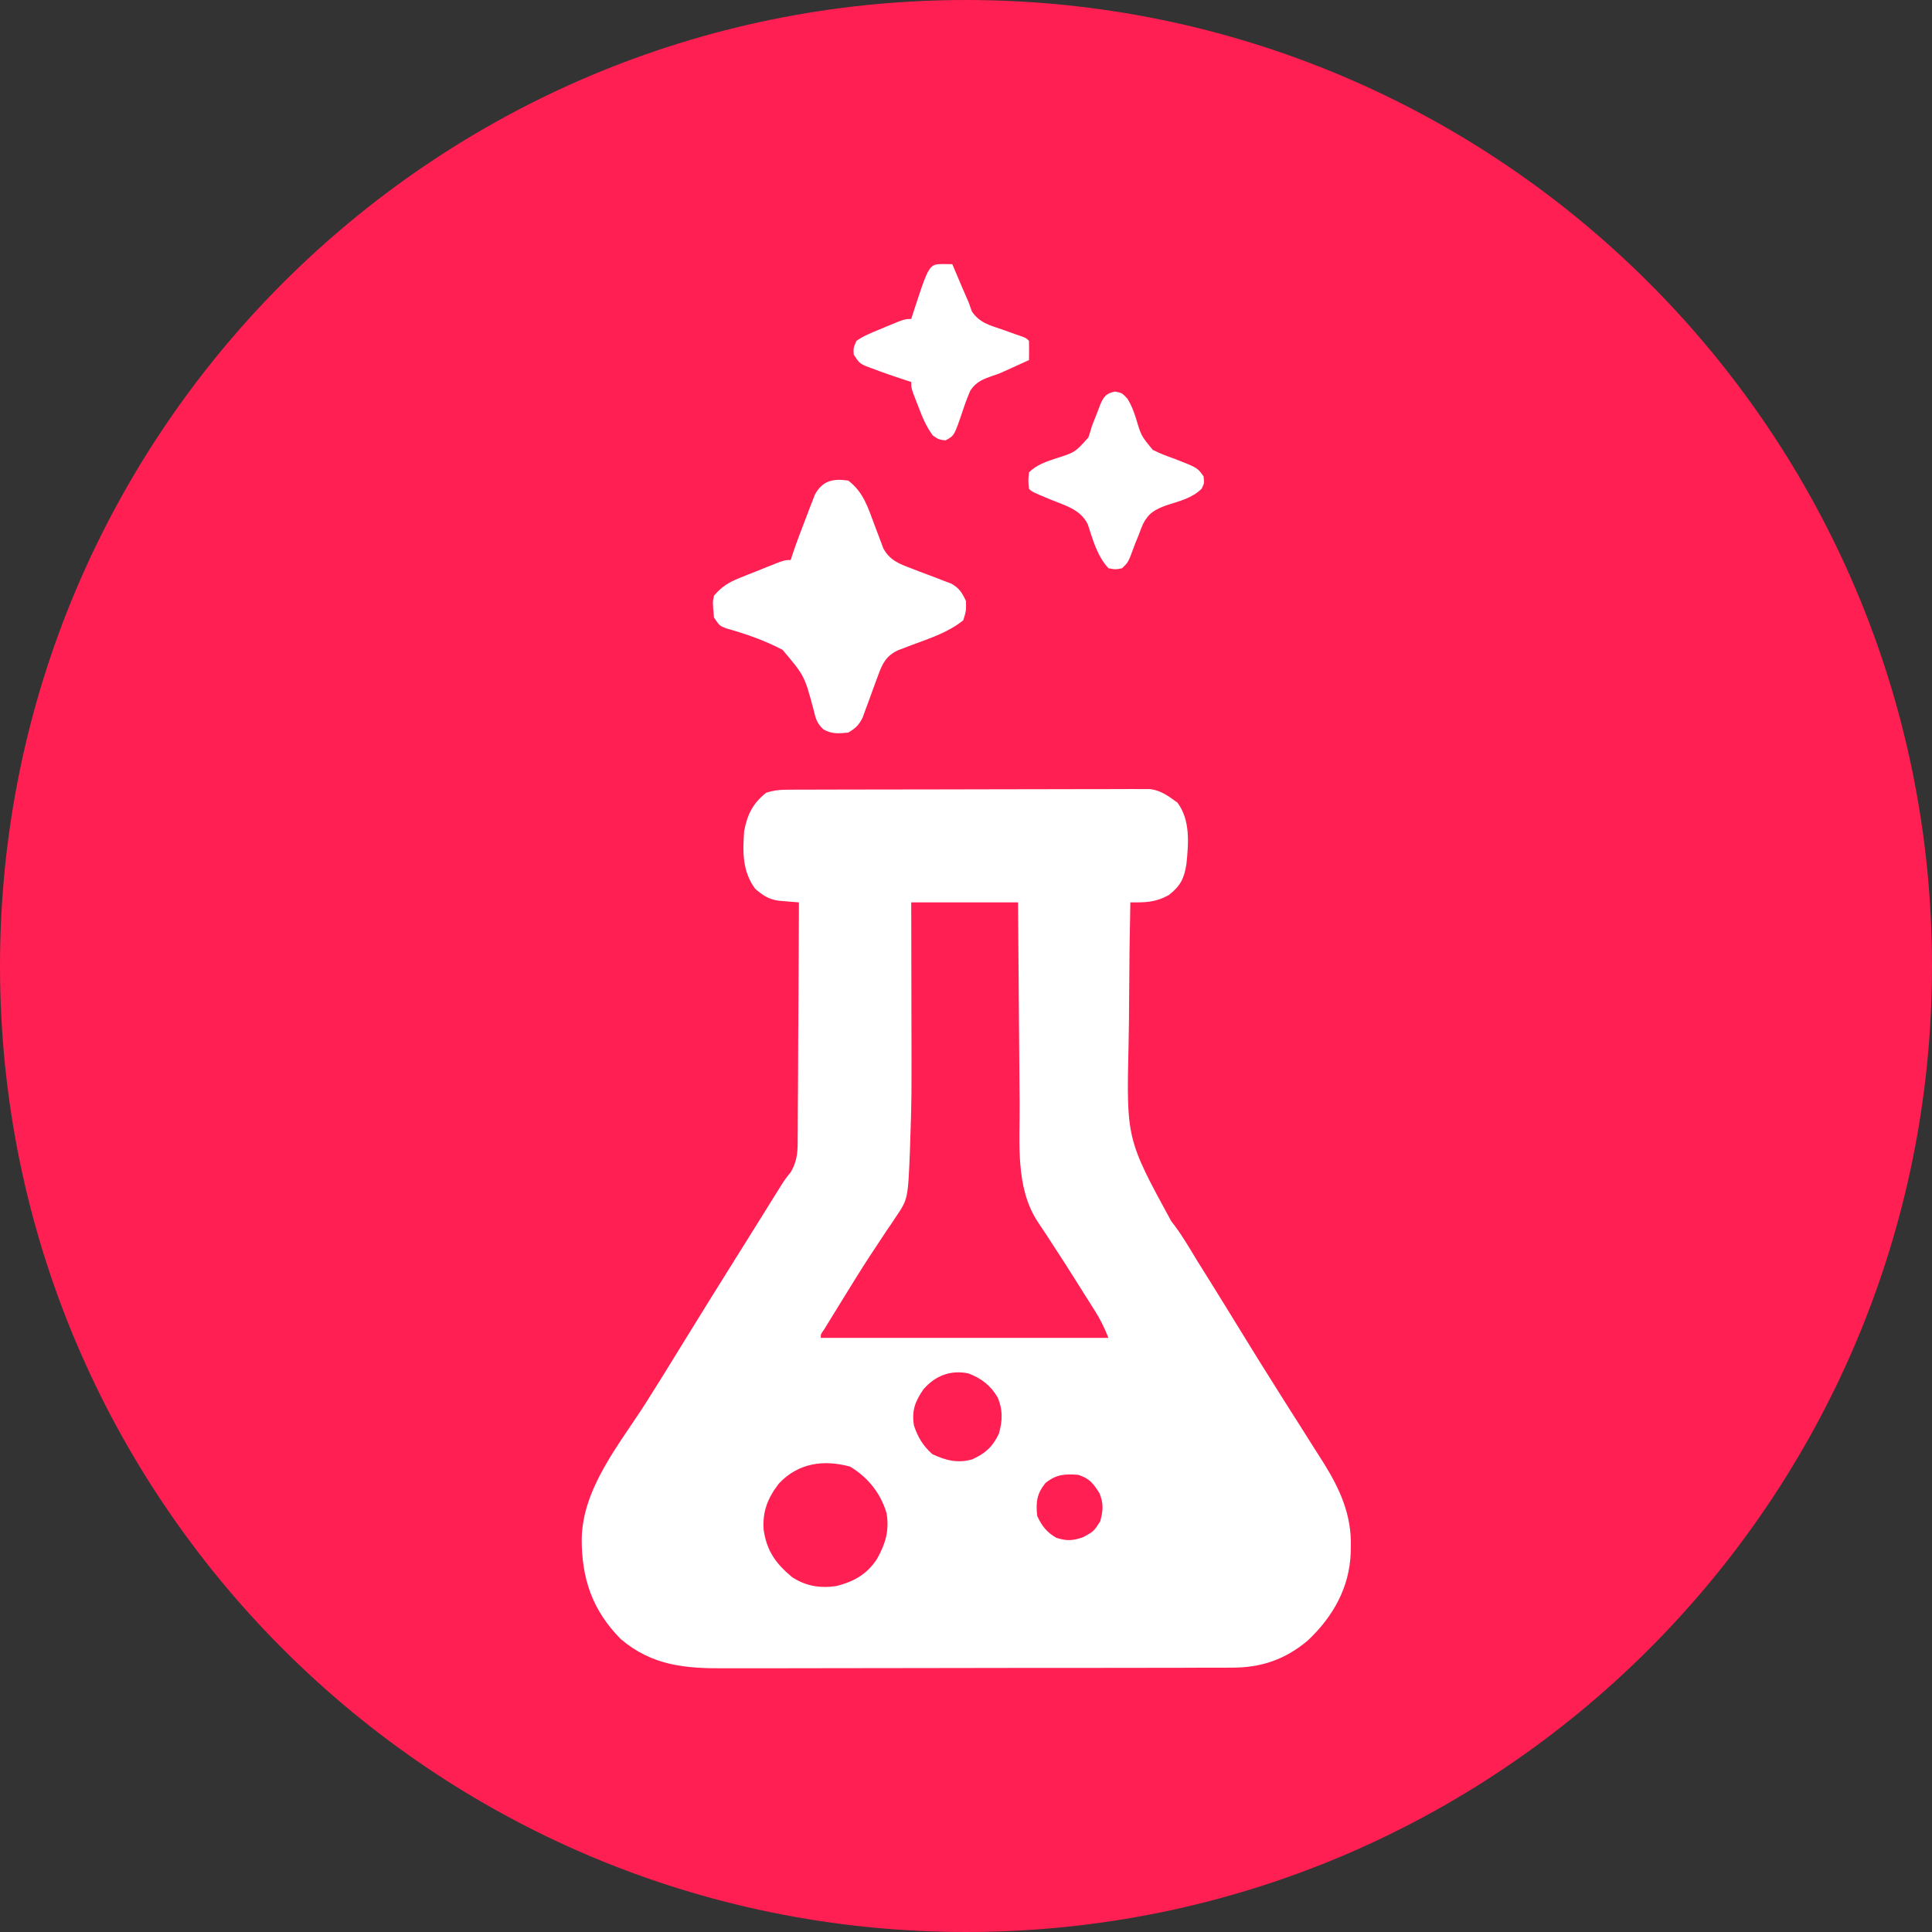 <svg width="176" height="176" viewBox="0 0 176 176" fill="none" xmlns="http://www.w3.org/2000/svg">
<rect x="0" y="0" width="176" height="176" fill="#333333" stroke="none"/>
<path d="M0 88C0 39.399 39.399 0 88 0V0C136.601 0 176 39.399 176 88V88C176 136.601 136.601 176 88 176V176C39.399 176 0 136.601 0 88V88Z" fill="#FF1F52"/>
<g clip-path="url(#clip0_88_192)">
<path d="M71.942 71.939C72.235 71.938 72.528 71.937 72.83 71.935C73.152 71.935 73.474 71.935 73.806 71.934C74.148 71.933 74.49 71.932 74.833 71.931C75.763 71.927 76.693 71.926 77.623 71.925C78.204 71.924 78.785 71.923 79.366 71.922C81.183 71.918 83.001 71.916 84.819 71.915C86.918 71.914 89.016 71.909 91.115 71.902C92.737 71.897 94.359 71.894 95.981 71.894C96.95 71.894 97.919 71.892 98.888 71.888C99.799 71.884 100.71 71.883 101.622 71.885C102.115 71.885 102.609 71.882 103.102 71.879C103.544 71.881 103.544 71.881 103.995 71.883C104.25 71.882 104.506 71.882 104.769 71.882C105.791 72.018 106.437 72.526 107.259 73.113C108.453 74.718 108.274 76.831 108.078 78.73C107.866 80.05 107.528 80.708 106.48 81.534C105.242 82.216 104.382 82.211 102.971 82.205C102.91 85.118 102.872 88.031 102.861 90.945C102.856 92.299 102.843 93.652 102.813 95.006C102.611 103.751 102.611 103.751 106.693 111.241C107.6 112.386 108.329 113.642 109.084 114.891C109.391 115.383 109.7 115.876 110.009 116.367C111.014 117.975 112.006 119.591 112.998 121.206C114.135 123.059 115.279 124.907 116.444 126.743C116.805 127.314 117.167 127.886 117.527 128.458C117.831 128.938 118.136 129.418 118.442 129.897C118.895 130.61 119.345 131.324 119.794 132.039C120.054 132.452 120.316 132.862 120.579 133.272C122.065 135.652 123.13 138.008 123.057 140.856C123.054 141.048 123.051 141.24 123.047 141.437C122.937 144.625 121.443 147.261 119.15 149.433C117.093 151.176 114.87 151.935 112.192 151.917C111.976 151.918 111.761 151.92 111.539 151.922C110.822 151.926 110.106 151.924 109.389 151.923C108.873 151.925 108.357 151.927 107.84 151.93C106.442 151.935 105.044 151.936 103.646 151.936C102.477 151.935 101.307 151.938 100.138 151.94C97.378 151.945 94.618 151.945 91.857 151.944C89.015 151.942 86.173 151.948 83.331 151.957C80.886 151.965 78.441 151.967 75.996 151.966C74.538 151.966 73.08 151.967 71.622 151.973C70.25 151.979 68.878 151.978 67.506 151.973C67.004 151.973 66.502 151.974 66.001 151.977C62.435 152.001 59.411 151.738 56.56 149.326C53.95 146.696 52.98 143.775 52.992 140.174C53.082 135.517 56.442 131.563 58.863 127.755C59.926 126.081 60.967 124.394 62.004 122.703C63.759 119.844 65.532 116.997 67.314 114.154C67.817 113.35 68.319 112.545 68.821 111.741C68.99 111.469 69.159 111.198 69.334 110.918C69.657 110.399 69.981 109.88 70.304 109.361C70.451 109.127 70.597 108.892 70.748 108.651C70.875 108.446 71.003 108.241 71.135 108.03C71.532 107.405 71.532 107.405 72.047 106.764C72.675 105.652 72.674 104.817 72.666 103.562C72.67 103.215 72.67 103.215 72.674 102.861C72.681 102.1 72.682 101.338 72.682 100.577C72.686 100.047 72.69 99.518 72.695 98.989C72.706 97.598 72.711 96.208 72.714 94.817C72.719 93.397 72.73 91.977 72.74 90.557C72.758 87.773 72.771 84.989 72.78 82.205C72.609 82.192 72.439 82.179 72.264 82.165C72.04 82.146 71.816 82.127 71.586 82.107C71.253 82.08 71.253 82.08 70.914 82.052C70.006 81.912 69.472 81.558 68.787 80.957C67.619 79.345 67.656 77.647 67.789 75.717C68.075 74.213 68.564 73.201 69.785 72.224C70.569 71.963 71.119 71.942 71.942 71.939ZM83.01 82.205C83.013 83.444 83.016 84.684 83.019 85.961C83.02 86.761 83.021 87.562 83.022 88.362C83.023 89.624 83.025 90.886 83.028 92.147C83.05 100.166 83.05 100.166 82.915 104.086C82.907 104.335 82.9 104.585 82.892 104.843C82.713 109.236 82.713 109.236 81.589 110.892C81.453 111.097 81.317 111.303 81.177 111.515C81.031 111.729 80.884 111.942 80.733 112.162C80.419 112.636 80.106 113.11 79.793 113.585C79.545 113.958 79.545 113.958 79.292 114.34C78.444 115.635 77.633 116.952 76.823 118.272C76.556 118.708 76.287 119.142 76.018 119.577C75.856 119.841 75.694 120.105 75.526 120.377C75.309 120.73 75.309 120.73 75.087 121.091C74.755 121.56 74.755 121.56 74.776 121.877C83.421 121.877 92.067 121.877 100.975 121.877C100.598 120.934 100.255 120.223 99.722 119.382C99.571 119.142 99.421 118.903 99.265 118.657C99.023 118.275 99.023 118.275 98.776 117.885C98.61 117.62 98.445 117.356 98.274 117.083C97.457 115.778 96.63 114.481 95.782 113.196C95.634 112.968 95.487 112.741 95.335 112.507C95.06 112.084 94.781 111.663 94.497 111.246C92.496 108.135 92.907 104.16 92.887 100.601C92.882 100.069 92.877 99.537 92.872 99.004C92.859 97.613 92.85 96.222 92.84 94.831C92.83 93.408 92.818 91.984 92.805 90.561C92.781 87.775 92.76 84.99 92.741 82.205C89.529 82.205 86.318 82.205 83.01 82.205ZM84.121 126.568C83.361 127.668 83.041 128.503 83.259 129.861C83.626 130.951 84.073 131.691 84.928 132.466C86.136 133.036 87.239 133.321 88.553 132.948C89.739 132.42 90.43 131.806 90.994 130.61C91.329 129.432 91.368 128.442 90.885 127.304C90.252 126.216 89.415 125.581 88.249 125.121C86.611 124.768 85.192 125.321 84.121 126.568ZM70.939 135.164C69.926 136.494 69.449 137.69 69.567 139.374C69.854 141.295 70.663 142.414 72.133 143.656C73.409 144.5 74.697 144.702 76.201 144.485C77.787 144.075 78.96 143.43 79.884 142.03C80.663 140.631 81.03 139.44 80.764 137.846C80.219 136.017 79.067 134.585 77.442 133.604C75.021 132.947 72.703 133.266 70.939 135.164ZM95.236 135.101C94.445 136.083 94.354 136.853 94.487 138.095C94.902 139.008 95.361 139.593 96.234 140.092C97.209 140.395 97.669 140.361 98.651 140.045C99.64 139.504 99.64 139.504 100.226 138.594C100.491 137.573 100.545 137.028 100.164 136.037C99.579 135.117 99.27 134.7 98.23 134.353C96.985 134.26 96.221 134.307 95.236 135.101Z" fill="white"/>
<path d="M77.271 43.779C78.648 44.817 79.071 46.226 79.657 47.803C79.841 48.298 80.029 48.793 80.219 49.286C80.3 49.504 80.381 49.722 80.465 49.947C81.033 51.026 81.931 51.373 83.034 51.785C83.275 51.879 83.516 51.972 83.764 52.068C84.27 52.261 84.776 52.451 85.283 52.639C85.524 52.733 85.765 52.827 86.013 52.924C86.342 53.048 86.342 53.048 86.678 53.175C87.401 53.598 87.65 54.004 88 54.758C88.016 55.647 88.016 55.647 87.751 56.505C86.357 57.63 84.689 58.149 83.03 58.772C82.814 58.855 82.598 58.938 82.375 59.024C82.18 59.097 81.984 59.171 81.782 59.246C80.704 59.771 80.385 60.445 79.985 61.549C79.891 61.803 79.796 62.056 79.699 62.317C79.505 62.85 79.311 63.383 79.118 63.917C79.024 64.17 78.929 64.423 78.831 64.684C78.747 64.916 78.663 65.148 78.577 65.386C78.227 66.068 77.932 66.354 77.271 66.735C76.385 66.83 75.784 66.88 74.997 66.438C74.402 65.867 74.304 65.443 74.111 64.645C73.289 61.564 73.289 61.564 71.289 59.199C69.653 58.336 67.934 57.742 66.156 57.242C65.544 57.004 65.544 57.004 65.045 56.255C64.911 54.85 64.911 54.85 65.045 54.259C65.729 53.466 66.357 53.06 67.324 52.672C67.687 52.525 67.687 52.525 68.058 52.375C68.309 52.276 68.56 52.178 68.819 52.076C69.072 51.973 69.325 51.871 69.586 51.765C71.456 51.016 71.456 51.016 72.031 51.016C72.094 50.821 72.156 50.626 72.22 50.426C72.617 49.264 73.052 48.12 73.497 46.976C73.582 46.751 73.666 46.526 73.753 46.295C73.838 46.079 73.923 45.863 74.01 45.64C74.085 45.445 74.16 45.249 74.238 45.047C74.946 43.773 75.88 43.584 77.271 43.779Z" fill="white"/>
<path d="M85.895 24.052C86.178 24.058 86.461 24.063 86.752 24.068C86.852 24.303 86.951 24.538 87.054 24.78C87.187 25.093 87.321 25.407 87.454 25.721C87.519 25.875 87.585 26.029 87.652 26.188C87.847 26.647 88.048 27.104 88.249 27.561C88.343 27.827 88.435 28.092 88.531 28.365C89.228 29.399 90.123 29.622 91.275 30.01C91.686 30.156 92.097 30.303 92.509 30.451C92.691 30.513 92.873 30.576 93.061 30.64C93.489 30.805 93.489 30.805 93.739 31.054C93.749 31.637 93.749 32.219 93.739 32.801C93.328 32.988 92.918 33.175 92.507 33.362C92.278 33.467 92.049 33.571 91.814 33.678C90.994 34.049 90.994 34.049 90.436 34.229C89.56 34.54 88.929 34.776 88.402 35.567C88.128 36.192 87.9 36.815 87.688 37.464C86.931 39.692 86.931 39.692 86.133 40.12C85.505 40.037 85.505 40.037 84.979 39.672C84.39 38.882 84.04 38.051 83.696 37.136C83.629 36.967 83.562 36.797 83.493 36.622C83.01 35.374 83.01 35.374 83.01 34.797C82.876 34.755 82.743 34.712 82.606 34.668C81.531 34.319 80.465 33.95 79.407 33.55C79.202 33.472 78.996 33.395 78.784 33.316C78.269 33.05 78.269 33.05 77.77 32.302C77.739 31.694 77.739 31.694 78.019 31.054C78.638 30.614 79.315 30.342 80.016 30.056C80.237 29.963 80.457 29.869 80.685 29.773C82.412 29.058 82.412 29.058 83.01 29.058C83.052 28.925 83.095 28.792 83.138 28.655C84.628 24.075 84.628 24.075 85.895 24.052Z" fill="white"/>
<path d="M101.567 35.67C102.222 35.795 102.222 35.795 102.721 36.341C103.066 36.908 103.266 37.435 103.472 38.07C103.959 39.709 103.959 39.709 105.024 40.988C105.661 41.304 106.29 41.553 106.963 41.783C109.083 42.603 109.083 42.603 109.645 43.405C109.708 44.029 109.708 44.029 109.469 44.516C108.603 45.385 107.425 45.652 106.276 46.026C105.221 46.414 104.638 46.723 104.118 47.746C103.978 48.085 103.845 48.426 103.719 48.77C103.621 49.008 103.522 49.247 103.421 49.493C103.265 49.909 103.109 50.325 102.953 50.74C102.721 51.265 102.721 51.265 102.222 51.764C101.63 51.889 101.63 51.889 100.975 51.764C99.939 50.632 99.564 49.19 99.089 47.753C98.417 46.39 97.015 46.049 95.672 45.495C94.02 44.809 94.02 44.809 93.739 44.528C93.661 43.811 93.661 43.811 93.739 43.031C94.425 42.355 95.204 42.093 96.105 41.786C97.927 41.214 97.927 41.214 99.15 39.85C99.27 39.5 99.378 39.146 99.478 38.789C99.65 38.341 99.827 37.894 100.008 37.448C100.086 37.24 100.164 37.033 100.244 36.819C100.561 36.101 100.791 35.834 101.567 35.67Z" fill="white"/>
</g>
<defs>
<clipPath id="clip0_88_192">
<rect width="70.113" height="128" fill="white" transform="translate(52.944 24)"/>
</clipPath>
</defs>
</svg>
